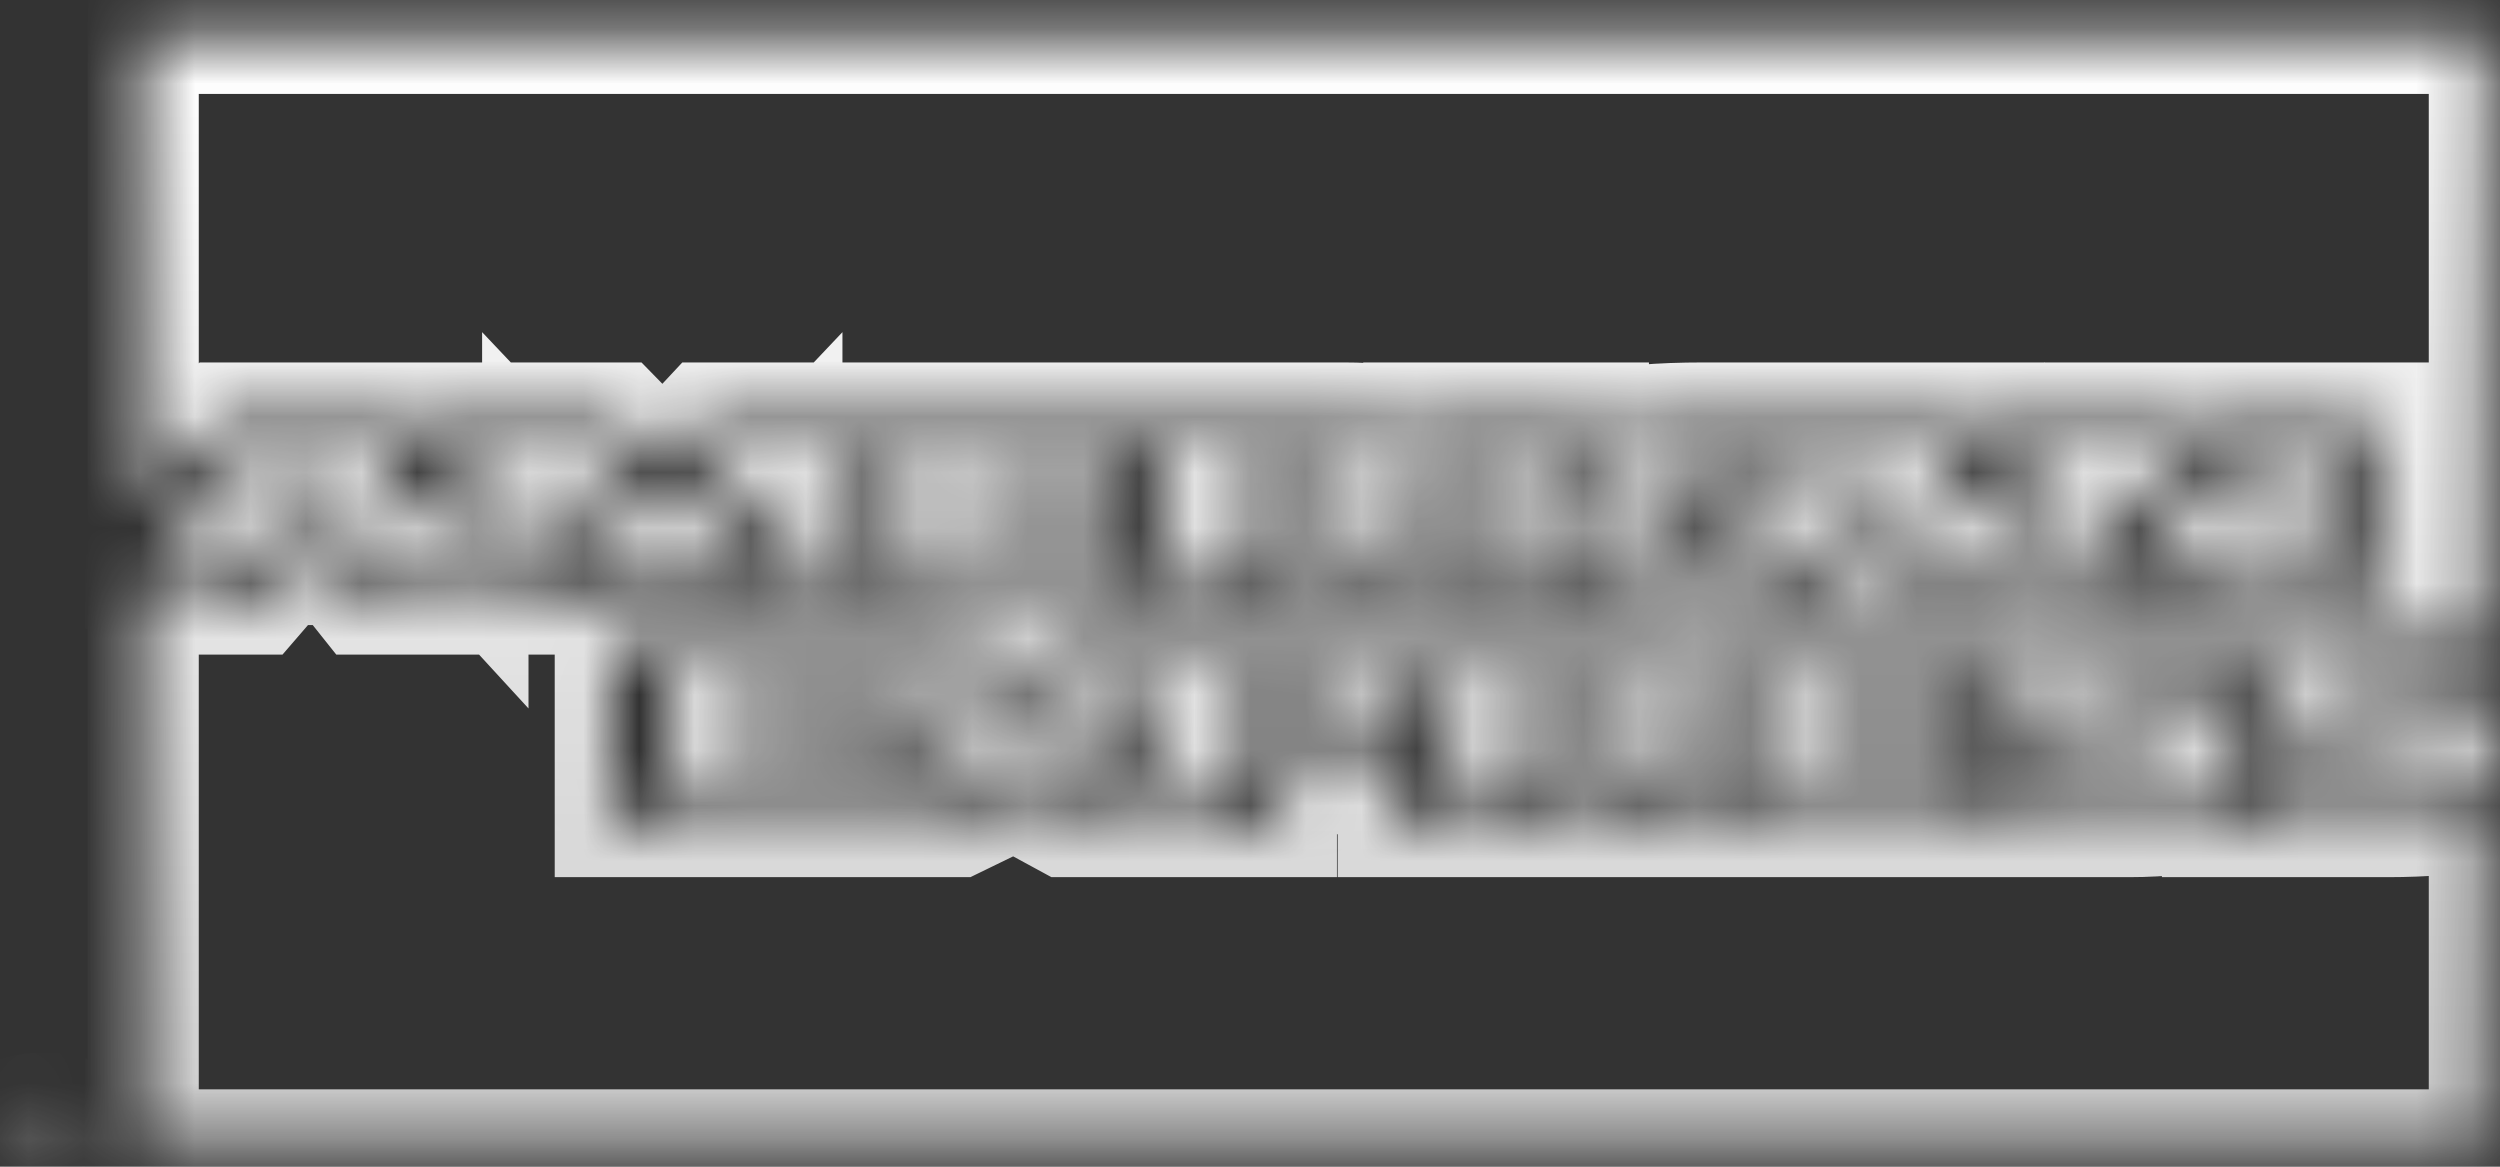 <svg width="45" height="21" viewBox="0 0 45 21" fill="none" xmlns="http://www.w3.org/2000/svg">
<rect x="0" y="0" width="45" height="21" fill="#333333" stroke="none"/>
<mask id="path-1-inside-1_1623_274" fill="white">
<path fill-rule="evenodd" clip-rule="evenodd" d="M1.13 20.492H0.989C0.989 20.459 0.954 20.409 0.954 20.392C0.954 20.375 0.954 20.342 0.848 20.342H0.636V20.492H0.53V20.143H0.848C0.989 20.143 1.095 20.16 1.095 20.226C1.095 20.276 1.06 20.292 1.024 20.309C1.06 20.326 1.095 20.342 1.095 20.375V20.442C1.095 20.459 1.095 20.459 1.13 20.459V20.492ZM0.989 20.242C0.989 20.193 0.918 20.193 0.883 20.193H0.636V20.292H0.848C0.918 20.292 0.989 20.276 0.989 20.242ZM1.59 20.309C1.59 20.11 1.236 19.943 0.777 19.943C0.353 19.943 0 20.11 0 20.309C0 20.525 0.353 20.691 0.777 20.691C1.236 20.691 1.59 20.525 1.59 20.309ZM1.484 20.309C1.484 20.492 1.166 20.625 0.777 20.625C0.388 20.625 0.106 20.492 0.106 20.309C0.106 20.143 0.389 19.993 0.777 19.993C1.166 19.993 1.484 20.143 1.484 20.309ZM45 13.592C45 14.091 44.329 14.324 43.128 14.324H40.832V13.825H43.128C43.34 13.825 43.517 13.809 43.587 13.775C43.658 13.742 43.728 13.692 43.728 13.626C43.728 13.559 43.658 13.493 43.587 13.459C43.517 13.426 43.375 13.41 43.163 13.41C42.069 13.393 40.691 13.426 40.691 12.695C40.691 12.362 41.15 11.996 42.386 11.996H44.753V12.495H42.563C42.351 12.495 42.21 12.495 42.104 12.528C41.998 12.578 41.927 12.628 41.927 12.711C41.927 12.794 42.033 12.844 42.174 12.878C42.316 12.894 42.457 12.911 42.634 12.911H43.269C43.941 12.911 44.364 12.977 44.647 13.094C44.859 13.21 45 13.36 45 13.592ZM40.02 13.094C39.737 12.977 39.313 12.911 38.642 12.911H38.006C37.83 12.911 37.688 12.894 37.547 12.878C37.406 12.844 37.3 12.794 37.3 12.711C37.3 12.628 37.335 12.578 37.477 12.528C37.583 12.495 37.724 12.495 37.936 12.495H40.126V11.996H37.759C36.487 11.996 36.063 12.362 36.063 12.695C36.063 13.426 37.441 13.393 38.536 13.41C38.748 13.41 38.889 13.426 38.96 13.459C39.03 13.493 39.101 13.559 39.101 13.626C39.101 13.692 39.031 13.742 38.96 13.775C38.854 13.809 38.713 13.825 38.501 13.825H36.205V14.324H38.501C39.701 14.324 40.373 14.091 40.373 13.592C40.373 13.36 40.232 13.21 40.02 13.094ZM35.498 13.842H32.708V13.376H35.428V12.911H32.708V12.479H35.498V11.996H31.543V14.324H35.498V13.842ZM30.271 12.113C29.882 12.013 29.423 11.996 28.823 11.996H26.103V14.324H27.304V13.476H28.576C28.999 13.476 29.247 13.493 29.423 13.576C29.635 13.692 29.635 13.892 29.635 14.041V14.324H30.801V13.875C30.801 13.659 30.765 13.559 30.624 13.443C30.518 13.376 30.307 13.293 30.024 13.243C30.341 13.194 30.872 12.994 30.872 12.628C30.872 12.362 30.66 12.213 30.271 12.113ZM23.56 11.996H19.78L18.261 12.761L16.813 11.996H12.045V14.324H16.743L18.262 13.559L19.71 14.324H22.006V13.543H23.489C24.514 13.543 25.538 13.41 25.538 12.761C25.538 12.129 24.478 11.996 23.56 11.996ZM29.317 12.961C29.141 12.994 28.964 12.994 28.752 12.994L27.304 13.011V12.479H28.752C28.964 12.479 29.176 12.479 29.317 12.528C29.459 12.562 29.564 12.628 29.564 12.728C29.564 12.828 29.459 12.911 29.317 12.961ZM23.56 13.077H22.006V12.479H23.56C23.984 12.479 24.266 12.562 24.266 12.761C24.266 12.961 23.983 13.077 23.56 13.077ZM19.003 13.16L20.84 12.246V14.124L19.003 13.16ZM16.142 13.842H13.21V13.376H15.824V12.911H13.21V12.479H16.177L17.484 13.16L16.142 13.842ZM41.715 10.317H40.02L37.794 8.572V10.317H35.393L34.933 9.802H32.461L32.002 10.317H30.624C30.059 10.317 29.317 10.251 28.893 10.051C28.505 9.852 28.293 9.586 28.293 9.17C28.293 8.821 28.399 8.505 28.928 8.256C29.281 8.073 29.918 7.99 30.73 7.99H31.86V8.489H30.73C30.306 8.489 30.059 8.522 29.811 8.622C29.599 8.721 29.494 8.904 29.494 9.154C29.494 9.403 29.599 9.586 29.811 9.702C29.988 9.785 30.306 9.819 30.624 9.819H31.154L32.849 7.99H34.615L36.593 10.184V7.99H38.43L40.514 9.602V7.99H41.715V10.317H41.715ZM27.692 7.99H26.492V10.317H27.692V7.99ZM25.184 8.09C24.796 7.99 24.372 7.99 23.772 7.99H21.052V10.317H22.217V9.469H23.489C23.913 9.469 24.196 9.486 24.372 9.569C24.584 9.686 24.548 9.885 24.548 10.018V10.317H25.749V9.852C25.749 9.652 25.714 9.552 25.538 9.436C25.431 9.37 25.22 9.286 24.972 9.237C25.29 9.17 25.82 8.987 25.82 8.622C25.82 8.356 25.573 8.206 25.184 8.09ZM20.204 9.835H17.449V9.37H20.169V8.888H17.449V8.472H20.204V7.99H16.248V10.317H20.204V9.835ZM15.365 7.99H13.422L11.974 9.569L10.42 7.99H8.513V10.184L6.499 7.99H4.733L2.614 10.317H3.886L4.345 9.802H6.817L7.276 10.317H9.678V8.489L11.409 10.317H12.433L14.164 8.489V10.317H15.365V7.99H15.365ZM34.51 9.303L33.697 8.389L32.885 9.303H34.51ZM24.266 8.938C24.09 8.987 23.913 8.987 23.666 8.987H22.217V8.472H23.666C23.878 8.472 24.124 8.472 24.266 8.505C24.407 8.555 24.478 8.622 24.478 8.721C24.478 8.821 24.407 8.904 24.266 8.938ZM4.768 9.303L5.581 8.389L6.393 9.303H4.768ZM44.718 0.691H2.578V9.07L4.027 7.524H7.099L7.523 7.907V7.524H11.126L11.939 8.356L12.716 7.524H24.196C24.725 7.524 25.184 7.574 25.538 7.707V7.524H28.681V7.707C29.211 7.574 29.882 7.524 30.659 7.524H35.216L35.64 7.907V7.524H38.995L39.49 7.907V7.524H42.774V10.783H39.455L38.819 10.284V10.783H34.686L34.227 10.251H33.202L32.743 10.783H30.589C29.741 10.783 29.105 10.683 28.681 10.583V10.783H23.56V10.035C23.56 9.935 23.524 9.918 23.383 9.918H23.207V10.783H13.316V10.367L12.963 10.783H10.879L10.526 10.384V10.783H6.535L6.111 10.251H5.086L4.627 10.783H2.578V20.608H44.718V14.64C44.258 14.739 43.623 14.789 42.987 14.789H39.914V14.59C39.56 14.723 38.925 14.789 38.324 14.789H28.646V14.041C28.646 13.941 28.611 13.941 28.434 13.941H28.258V14.789H25.078V13.908C24.549 14.024 23.948 14.024 23.418 14.024H23.065V14.789H19.18L18.262 14.29L17.237 14.789H10.985V11.531H17.343L18.261 12.03L19.25 11.531H23.524C24.019 11.531 24.831 11.564 25.184 11.73V11.531H28.999C29.388 11.531 30.13 11.564 30.624 11.73V11.531H36.381V11.73C36.699 11.597 37.3 11.531 37.83 11.531H41.044V11.73C41.397 11.614 41.892 11.531 42.528 11.531H44.718V0.691Z"/>
</mask>
<path fill-rule="evenodd" clip-rule="evenodd" d="M1.13 20.492H0.989C0.989 20.459 0.954 20.409 0.954 20.392C0.954 20.375 0.954 20.342 0.848 20.342H0.636V20.492H0.53V20.143H0.848C0.989 20.143 1.095 20.16 1.095 20.226C1.095 20.276 1.06 20.292 1.024 20.309C1.06 20.326 1.095 20.342 1.095 20.375V20.442C1.095 20.459 1.095 20.459 1.13 20.459V20.492ZM0.989 20.242C0.989 20.193 0.918 20.193 0.883 20.193H0.636V20.292H0.848C0.918 20.292 0.989 20.276 0.989 20.242ZM1.59 20.309C1.59 20.11 1.236 19.943 0.777 19.943C0.353 19.943 0 20.11 0 20.309C0 20.525 0.353 20.691 0.777 20.691C1.236 20.691 1.59 20.525 1.59 20.309ZM1.484 20.309C1.484 20.492 1.166 20.625 0.777 20.625C0.388 20.625 0.106 20.492 0.106 20.309C0.106 20.143 0.389 19.993 0.777 19.993C1.166 19.993 1.484 20.143 1.484 20.309ZM45 13.592C45 14.091 44.329 14.324 43.128 14.324H40.832V13.825H43.128C43.34 13.825 43.517 13.809 43.587 13.775C43.658 13.742 43.728 13.692 43.728 13.626C43.728 13.559 43.658 13.493 43.587 13.459C43.517 13.426 43.375 13.41 43.163 13.41C42.069 13.393 40.691 13.426 40.691 12.695C40.691 12.362 41.15 11.996 42.386 11.996H44.753V12.495H42.563C42.351 12.495 42.21 12.495 42.104 12.528C41.998 12.578 41.927 12.628 41.927 12.711C41.927 12.794 42.033 12.844 42.174 12.878C42.316 12.894 42.457 12.911 42.634 12.911H43.269C43.941 12.911 44.364 12.977 44.647 13.094C44.859 13.21 45 13.36 45 13.592ZM40.02 13.094C39.737 12.977 39.313 12.911 38.642 12.911H38.006C37.83 12.911 37.688 12.894 37.547 12.878C37.406 12.844 37.3 12.794 37.3 12.711C37.3 12.628 37.335 12.578 37.477 12.528C37.583 12.495 37.724 12.495 37.936 12.495H40.126V11.996H37.759C36.487 11.996 36.063 12.362 36.063 12.695C36.063 13.426 37.441 13.393 38.536 13.41C38.748 13.41 38.889 13.426 38.96 13.459C39.03 13.493 39.101 13.559 39.101 13.626C39.101 13.692 39.031 13.742 38.96 13.775C38.854 13.809 38.713 13.825 38.501 13.825H36.205V14.324H38.501C39.701 14.324 40.373 14.091 40.373 13.592C40.373 13.36 40.232 13.21 40.02 13.094ZM35.498 13.842H32.708V13.376H35.428V12.911H32.708V12.479H35.498V11.996H31.543V14.324H35.498V13.842ZM30.271 12.113C29.882 12.013 29.423 11.996 28.823 11.996H26.103V14.324H27.304V13.476H28.576C28.999 13.476 29.247 13.493 29.423 13.576C29.635 13.692 29.635 13.892 29.635 14.041V14.324H30.801V13.875C30.801 13.659 30.765 13.559 30.624 13.443C30.518 13.376 30.307 13.293 30.024 13.243C30.341 13.194 30.872 12.994 30.872 12.628C30.872 12.362 30.66 12.213 30.271 12.113ZM23.56 11.996H19.78L18.261 12.761L16.813 11.996H12.045V14.324H16.743L18.262 13.559L19.71 14.324H22.006V13.543H23.489C24.514 13.543 25.538 13.41 25.538 12.761C25.538 12.129 24.478 11.996 23.56 11.996ZM29.317 12.961C29.141 12.994 28.964 12.994 28.752 12.994L27.304 13.011V12.479H28.752C28.964 12.479 29.176 12.479 29.317 12.528C29.459 12.562 29.564 12.628 29.564 12.728C29.564 12.828 29.459 12.911 29.317 12.961ZM23.56 13.077H22.006V12.479H23.56C23.984 12.479 24.266 12.562 24.266 12.761C24.266 12.961 23.983 13.077 23.56 13.077ZM19.003 13.16L20.84 12.246V14.124L19.003 13.16ZM16.142 13.842H13.21V13.376H15.824V12.911H13.21V12.479H16.177L17.484 13.16L16.142 13.842ZM41.715 10.317H40.02L37.794 8.572V10.317H35.393L34.933 9.802H32.461L32.002 10.317H30.624C30.059 10.317 29.317 10.251 28.893 10.051C28.505 9.852 28.293 9.586 28.293 9.17C28.293 8.821 28.399 8.505 28.928 8.256C29.281 8.073 29.918 7.99 30.73 7.99H31.86V8.489H30.73C30.306 8.489 30.059 8.522 29.811 8.622C29.599 8.721 29.494 8.904 29.494 9.154C29.494 9.403 29.599 9.586 29.811 9.702C29.988 9.785 30.306 9.819 30.624 9.819H31.154L32.849 7.99H34.615L36.593 10.184V7.99H38.43L40.514 9.602V7.99H41.715V10.317H41.715ZM27.692 7.99H26.492V10.317H27.692V7.99ZM25.184 8.09C24.796 7.99 24.372 7.99 23.772 7.99H21.052V10.317H22.217V9.469H23.489C23.913 9.469 24.196 9.486 24.372 9.569C24.584 9.686 24.548 9.885 24.548 10.018V10.317H25.749V9.852C25.749 9.652 25.714 9.552 25.538 9.436C25.431 9.37 25.22 9.286 24.972 9.237C25.29 9.17 25.82 8.987 25.82 8.622C25.82 8.356 25.573 8.206 25.184 8.09ZM20.204 9.835H17.449V9.37H20.169V8.888H17.449V8.472H20.204V7.99H16.248V10.317H20.204V9.835ZM15.365 7.99H13.422L11.974 9.569L10.42 7.99H8.513V10.184L6.499 7.99H4.733L2.614 10.317H3.886L4.345 9.802H6.817L7.276 10.317H9.678V8.489L11.409 10.317H12.433L14.164 8.489V10.317H15.365V7.99H15.365ZM34.51 9.303L33.697 8.389L32.885 9.303H34.51ZM24.266 8.938C24.09 8.987 23.913 8.987 23.666 8.987H22.217V8.472H23.666C23.878 8.472 24.124 8.472 24.266 8.505C24.407 8.555 24.478 8.622 24.478 8.721C24.478 8.821 24.407 8.904 24.266 8.938ZM4.768 9.303L5.581 8.389L6.393 9.303H4.768ZM44.718 0.691H2.578V9.07L4.027 7.524H7.099L7.523 7.907V7.524H11.126L11.939 8.356L12.716 7.524H24.196C24.725 7.524 25.184 7.574 25.538 7.707V7.524H28.681V7.707C29.211 7.574 29.882 7.524 30.659 7.524H35.216L35.64 7.907V7.524H38.995L39.49 7.907V7.524H42.774V10.783H39.455L38.819 10.284V10.783H34.686L34.227 10.251H33.202L32.743 10.783H30.589C29.741 10.783 29.105 10.683 28.681 10.583V10.783H23.56V10.035C23.56 9.935 23.524 9.918 23.383 9.918H23.207V10.783H13.316V10.367L12.963 10.783H10.879L10.526 10.384V10.783H6.535L6.111 10.251H5.086L4.627 10.783H2.578V20.608H44.718V14.64C44.258 14.739 43.623 14.789 42.987 14.789H39.914V14.59C39.56 14.723 38.925 14.789 38.324 14.789H28.646V14.041C28.646 13.941 28.611 13.941 28.434 13.941H28.258V14.789H25.078V13.908C24.549 14.024 23.948 14.024 23.418 14.024H23.065V14.789H19.18L18.262 14.29L17.237 14.789H10.985V11.531H17.343L18.261 12.03L19.25 11.531H23.524C24.019 11.531 24.831 11.564 25.184 11.73V11.531H28.999C29.388 11.531 30.13 11.564 30.624 11.73V11.531H36.381V11.73C36.699 11.597 37.3 11.531 37.83 11.531H41.044V11.73C41.397 11.614 41.892 11.531 42.528 11.531H44.718V0.691Z" stroke="url(#paint0_linear_1623_274)" stroke-width="2" mask="url(#path-1-inside-1_1623_274)"/>
<defs>
<linearGradient id="paint0_linear_1623_274" x1="22.5" y1="0.691" x2="22.5" y2="20.691" gradientUnits="userSpaceOnUse">
<stop stop-color="white"/>
<stop offset="1" stop-color="white" stop-opacity="0.75"/>
</linearGradient>
</defs>
</svg>
